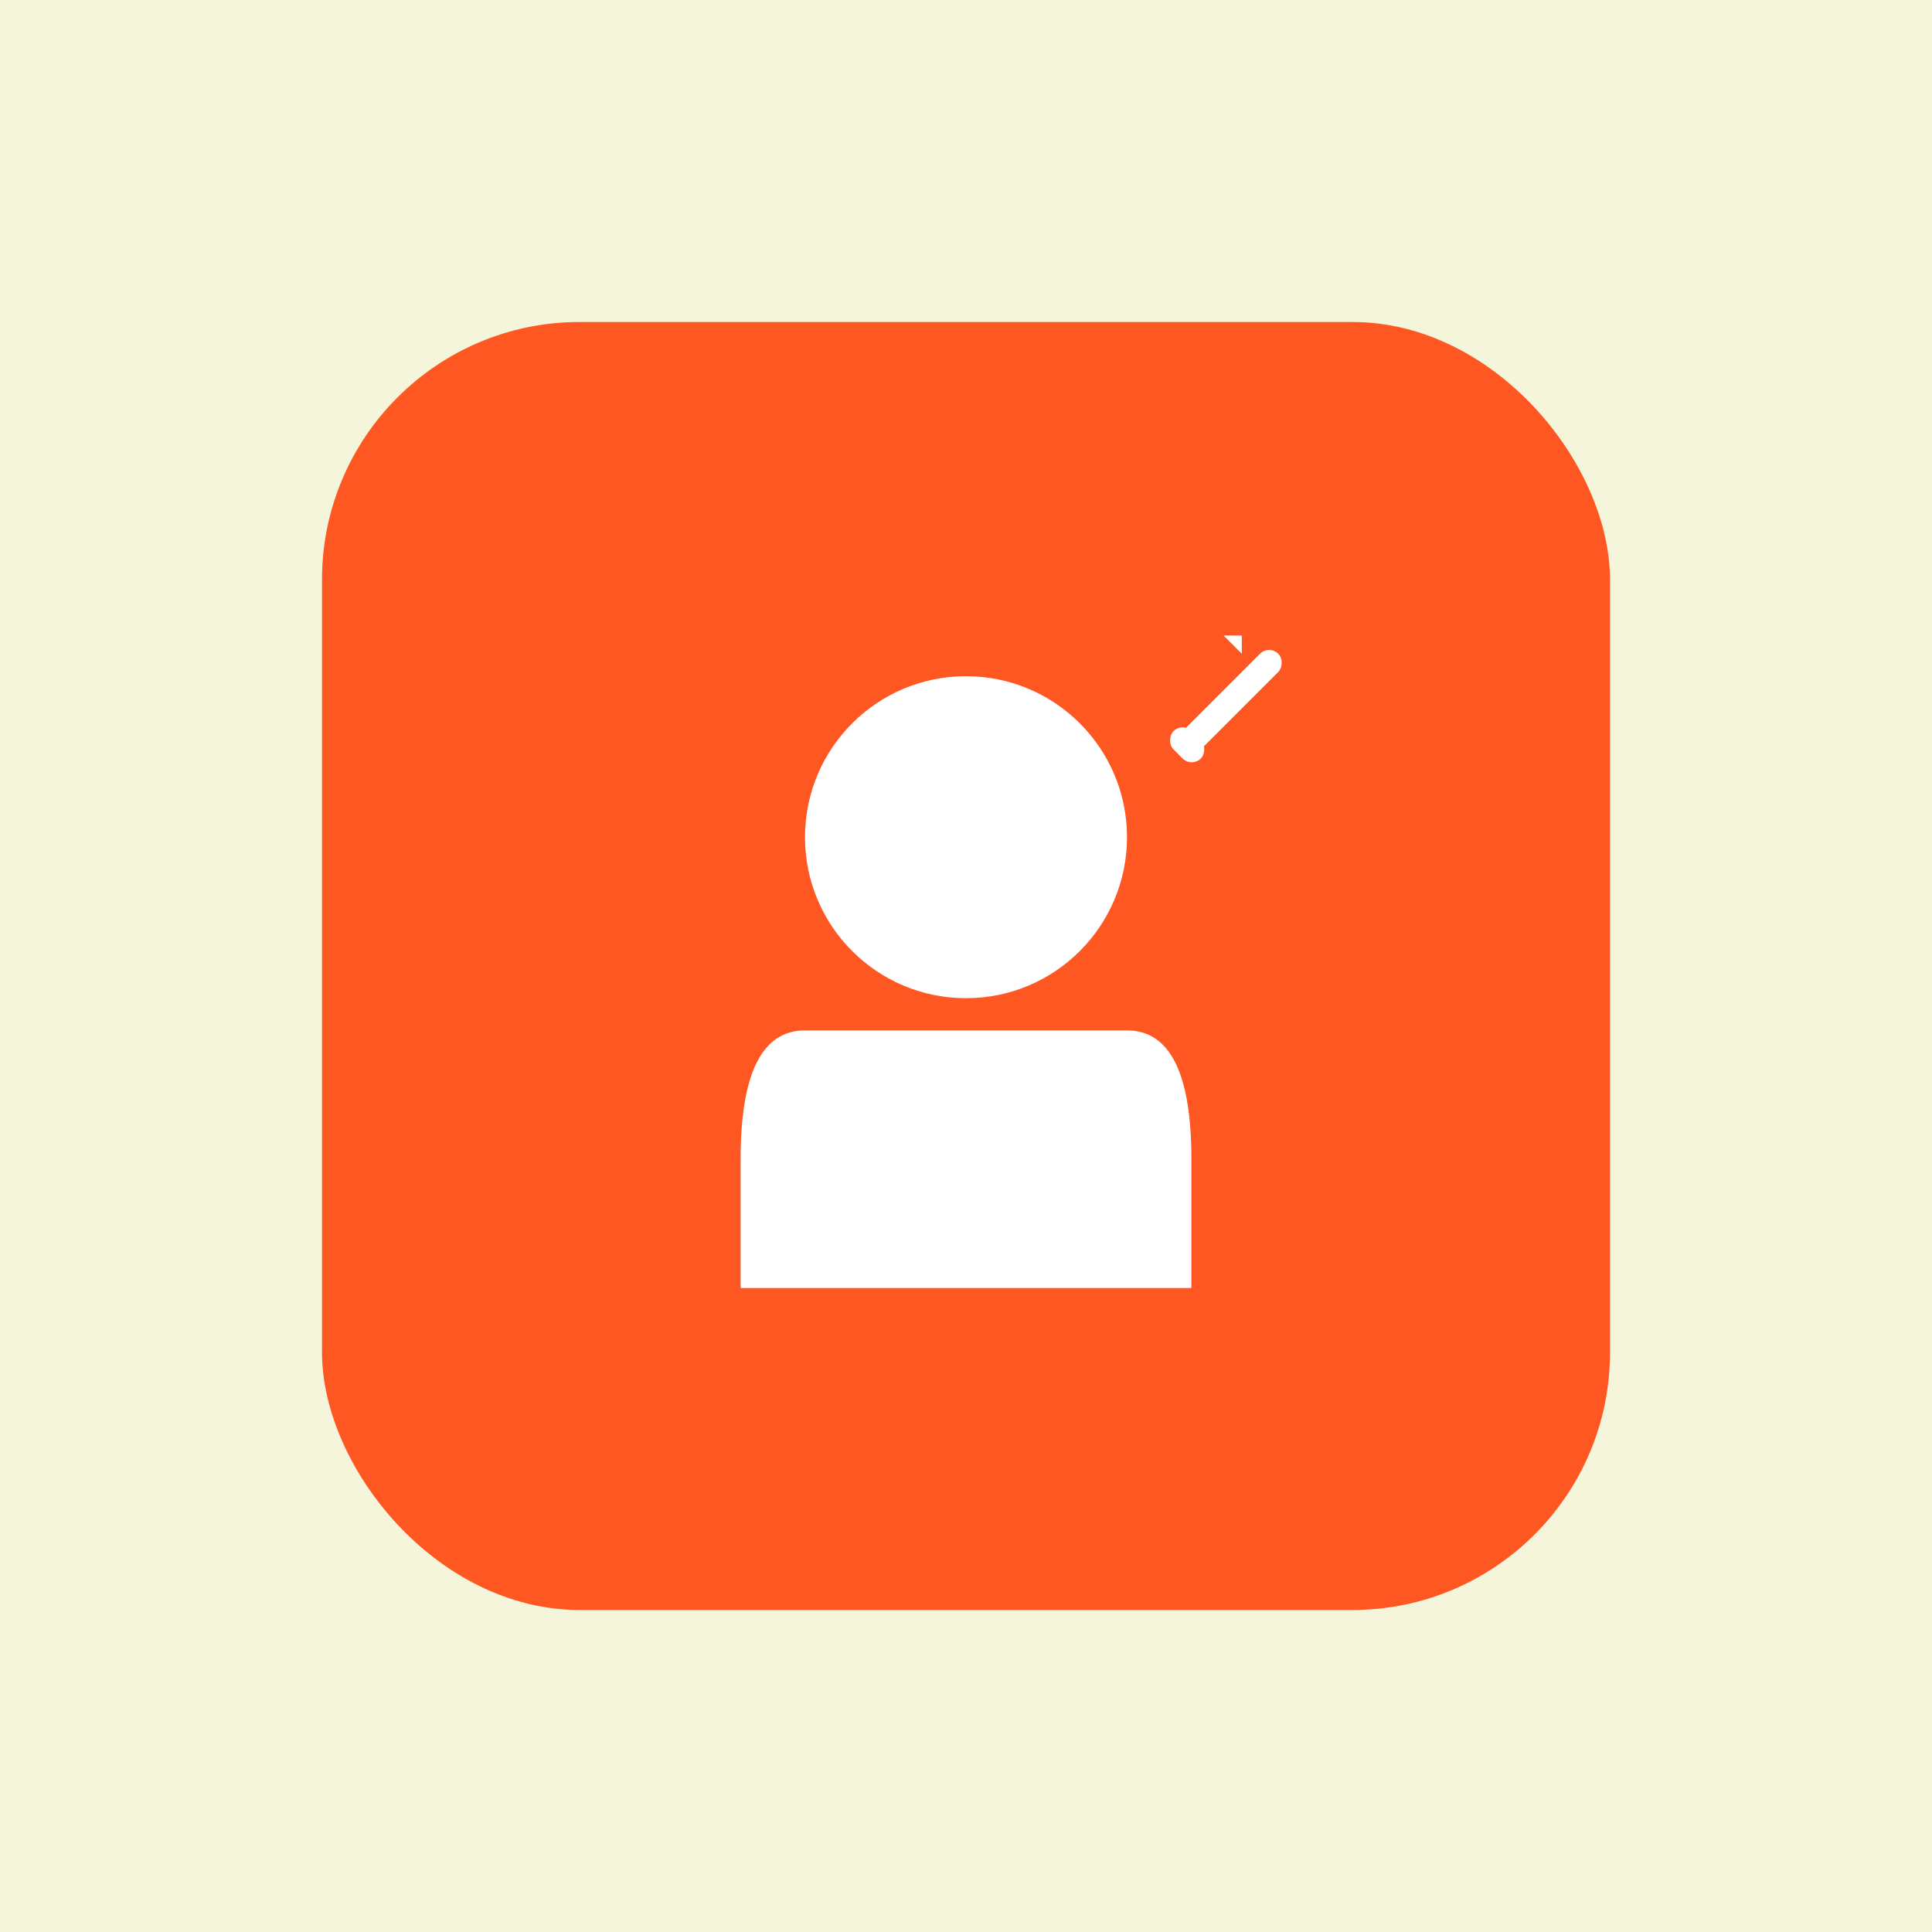 <svg viewBox="0 0 300 300" xmlns="http://www.w3.org/2000/svg">
  <!-- Fondo beige claro -->
  <rect width="300" height="300" fill="#f5f5dc"/>
  
  <!-- Icono cuadrado con bordes redondeados -->
  <rect x="50" y="50" width="200" height="200" rx="40" ry="40" fill="#ff5722"/>
  
  <!-- Símbolo de usuario con lápiz (editar) -->
  <g transform="translate(150, 150)">
    <!-- Cabeza del usuario -->
    <circle cx="0" cy="-20" r="25" fill="white"/>
    
    <!-- Cuerpo del usuario -->
    <path d="M -35 30 Q -35 10 -25 10 L 25 10 Q 35 10 35 30 L 35 50 L -35 50 Z" fill="white"/>
    
    <!-- Lápiz (editar) -->
    <g transform="translate(40, -40)">
      <!-- Cuerpo del lápiz -->
      <rect x="-2" y="-12" width="4" height="20" fill="white" rx="2" transform="rotate(45)"/>
      <!-- Punta del lápiz -->
      <path d="M -8 -8 L -6 -10 L -4 -8 Z" fill="white" transform="rotate(45)"/>
      <!-- Goma del lápiz -->
      <rect x="-3" y="6" width="6" height="4" fill="white" rx="2" transform="rotate(45)"/>
    </g>
  </g>
</svg>